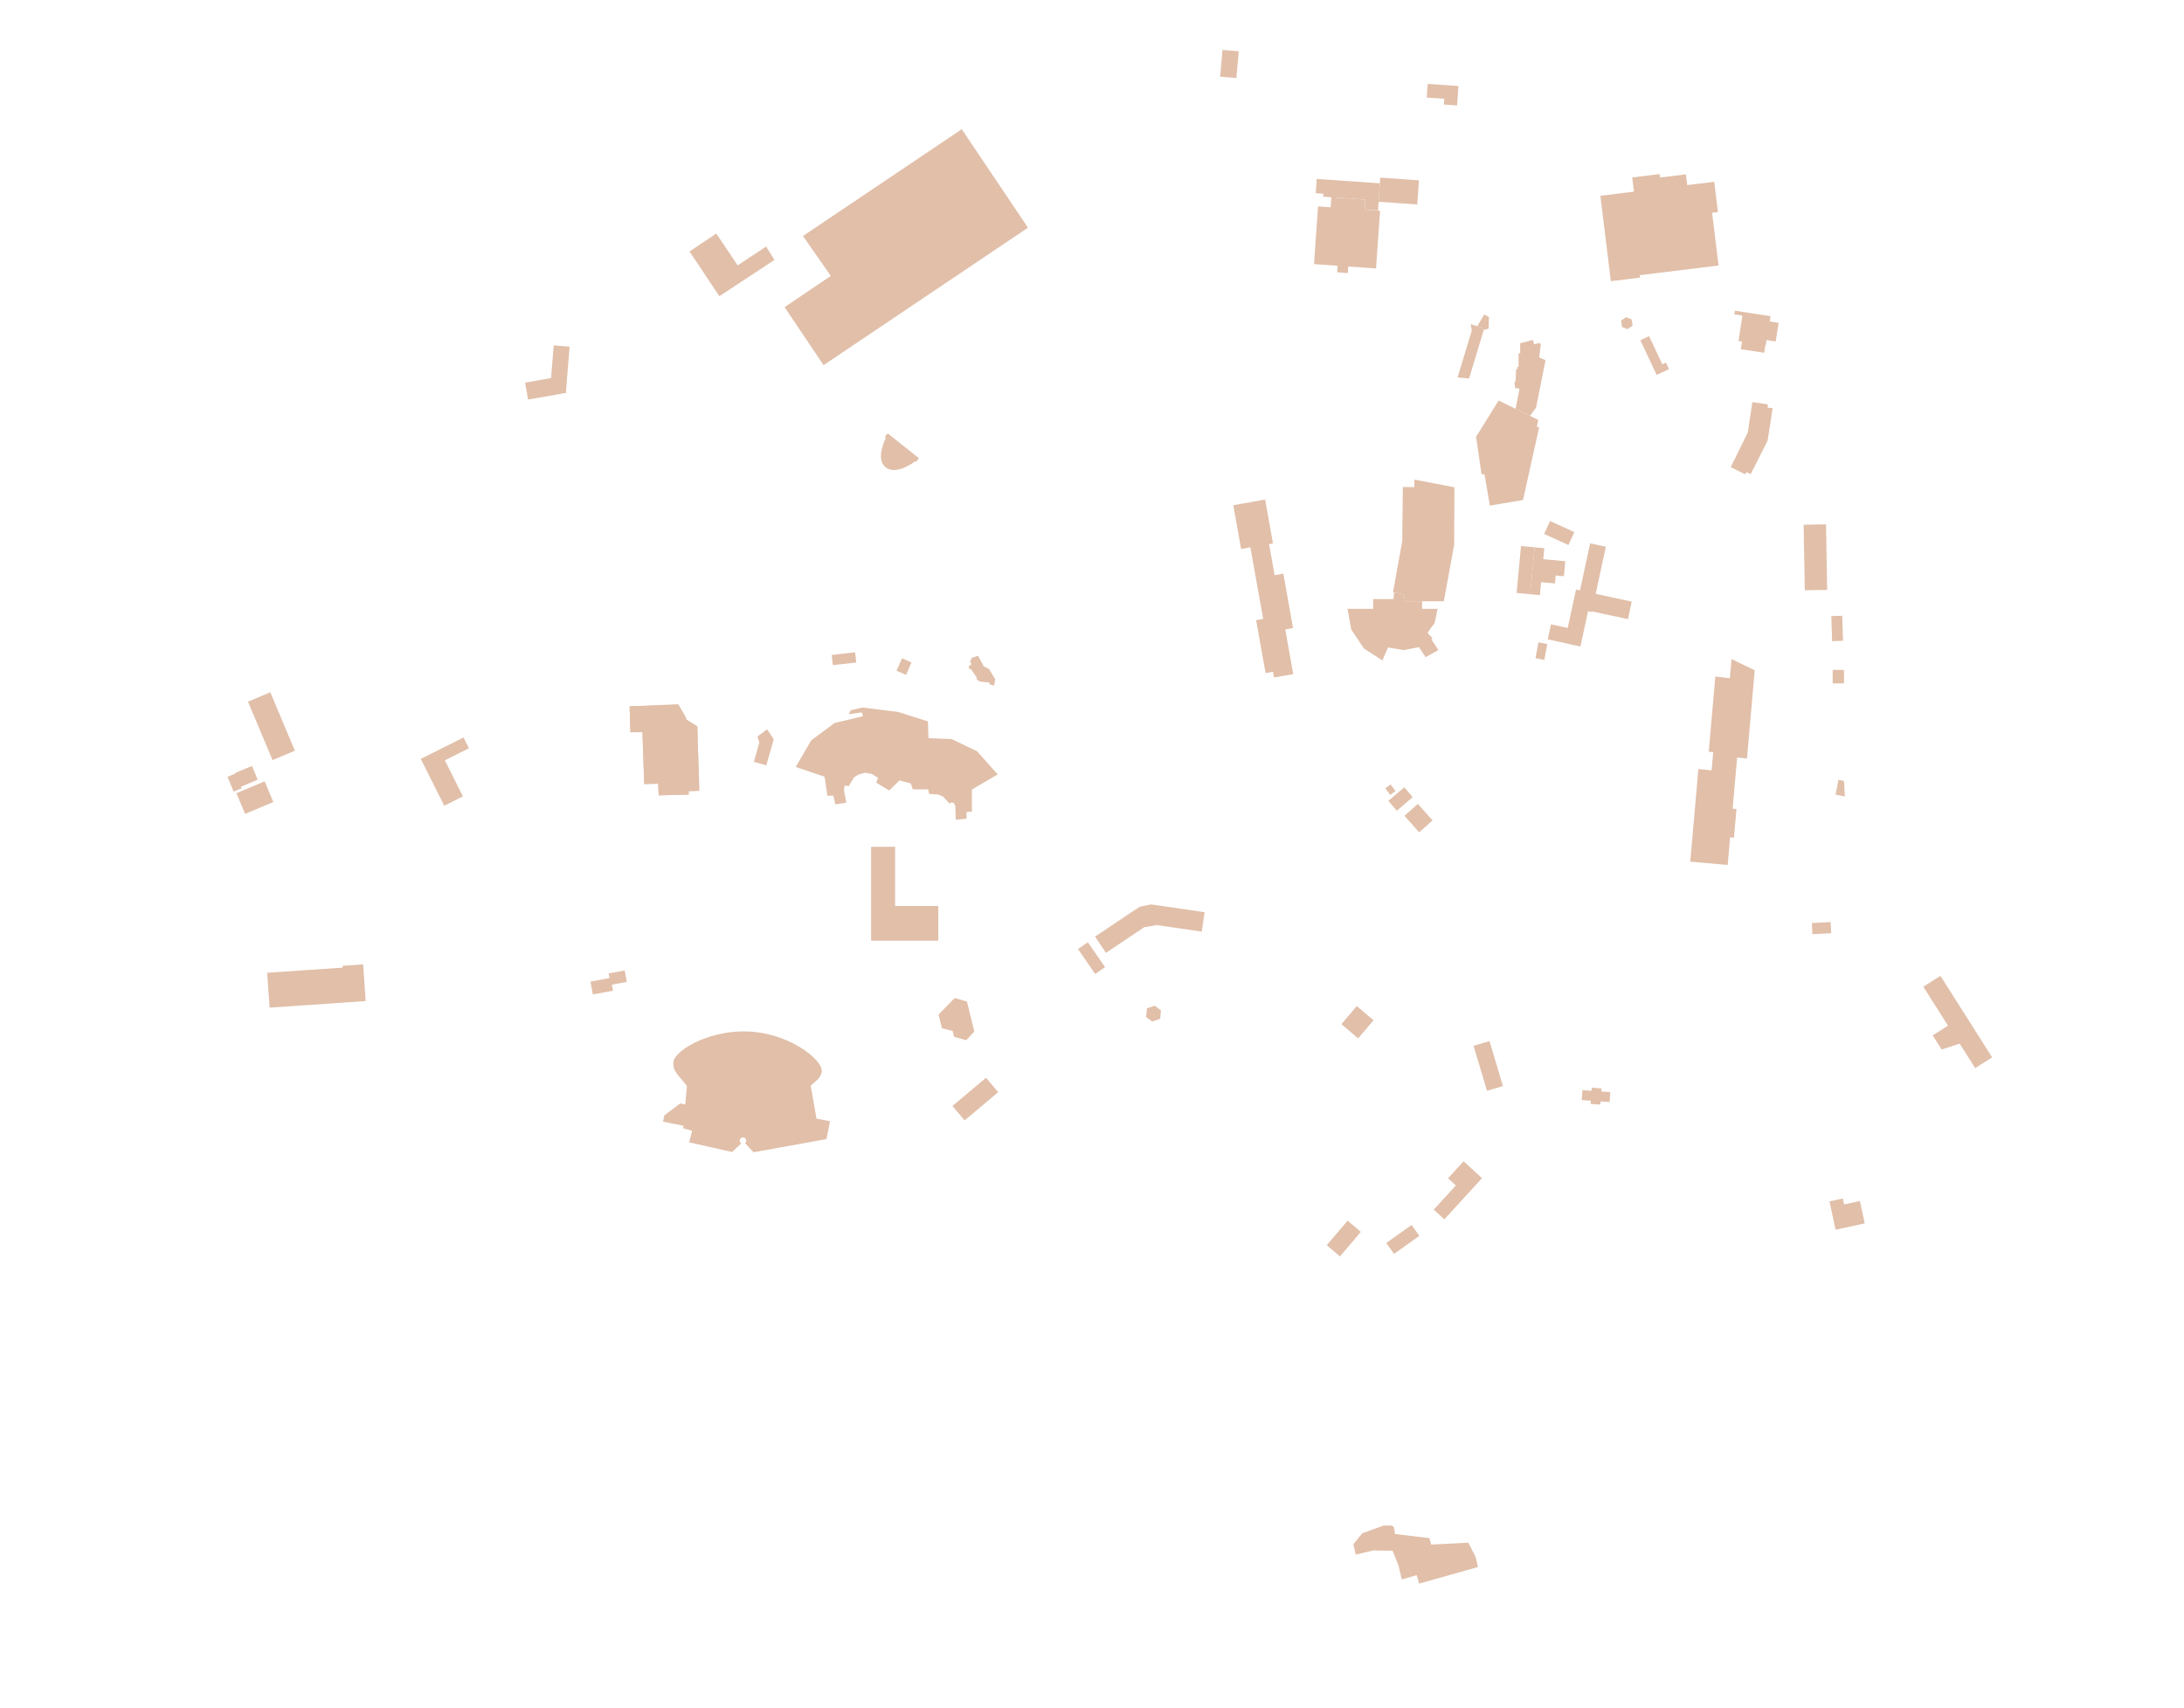 <?xml version="1.0" encoding="UTF-8" standalone="no"?><!DOCTYPE svg PUBLIC "-//W3C//DTD SVG 1.1//EN" "http://www.w3.org/Graphics/SVG/1.1/DTD/svg11.dtd"><svg width="100%" height="100%" viewBox="0 0 2550 1994" version="1.1" xmlns="http://www.w3.org/2000/svg" xmlns:xlink="http://www.w3.org/1999/xlink" xml:space="preserve" xmlns:serif="http://www.serif.com/" style="fill-rule:evenodd;clip-rule:evenodd;stroke-linejoin:round;stroke-miterlimit:2;"><MetaInfo xmlns="http://www.prognoz.ru"><Geo>
    <GeoItem X="0" Y="0" Latitude="51.242" Longitude="7.106"/>
    <GeoItem X="2550" Y="1994" Latitude="51.237" Longitude="7.116"/>
</Geo></MetaInfo><g id="Zoo"><g id="Gebäude"><path id="Eingang" d="M805.106,293.54l31.239,-20.858l24.932,37.156l33.179,-21.925l9.799,15.523l-64.321,42.395l-34.828,-52.291Z" style="fill:#e1bfa9;"/><path id="Affenhaus" d="M929.067,895.433l18.084,-31.048l27.279,-20.289l33.373,-8.002l-1.638,-4.331l-15.274,2.021l2.527,-4.605l13.614,-3.123l41.903,5.233l34.426,10.977l0.729,19.587l27.186,1.05l29.639,14.282l23.953,26.952l-30.116,17.626l0.058,25.685l-6.358,0.592l0.134,7.771l-12.629,1.31l-0.539,-16.035l-1.63,-3.581l-2.381,-0.775l-2.963,1.401l-7.188,-8.051l-6.23,-2.595l-10.153,-0.515l-1.106,-5.368l-18.07,-0.014l-2.293,-6.976l-13.166,-3.471l-11.947,11.786l-15.135,-9.147l1.996,-5.654l-6.991,-4.424l-8.31,-1.564l-7.616,2.188l-5.19,3.301l-6.154,10.311l-4.584,-1.111l-0.928,5.765l2.729,14.571l-12.85,1.897l-2.162,-10.145l-6.985,0.166l-3.327,-22.286l-33.717,-11.362Z" style="fill:#e1bfa9;"/><path id="Kleines-Affenhaus" serif:id="Kleines Affenhaus" d="M735.114,824.598l56.814,-2.335l8.927,15.445l0.133,2.341l13.259,8.032l1.833,71.366l-1.273,0.011l-0.163,3.723l-10.671,0.4l0.112,4.195l-34.971,0.781l-0.851,-13.762l-16.154,0.284l-2.068,-60.274l-14.015,0.055l-0.912,-30.262Z" style="fill:#e1bfa9;"/><path id="KirkDikDik" d="M1446.33,59.906l-18.951,-1.658l-2.733,31.239l18.951,1.658l2.733,-31.239Z" style="fill:#e1bfa9;"/><path id="Zoosääle" d="M1122.93,150.862l-185.41,124.675l32.504,46.571l-53.959,36.509l45.524,67.701l238.655,-160.478l-77.314,-114.978Z" style="fill:#e1bfa9;"/><path id="Südamerikahaus" d="M1561.75,310.268l-27.529,-1.925l4.707,-67.325l14.713,1.029l0.817,-11.691l39.692,2.775l-0.818,11.691l17.984,1.258l-4.707,67.325l-32.457,-2.27l-0.543,7.77l-12.388,-1.062l0.529,-7.575Z" style="fill:#e1bfa9;"/><path id="Okapis--wahrscheinlich-" serif:id="Okapis (wahrscheinlich)" d="M1545.24,226.183l-9.021,-0.631l1.165,-16.655l73.563,5.144l-2.014,31.666l-15.474,-1.082l0.806,-11.514l-49.269,-3.445l0.244,-3.483Z" style="fill:#e1bfa9;"/><path id="Okapis" d="M1656.72,210.527l-45.185,-3.16l-1.971,28.188l45.185,3.159l1.971,-28.187Z" style="fill:#e1bfa9;"/><path id="Gaukler" d="M1686.29,115.348l-20.469,-1.431l1.117,-15.982l35.915,2.512l-1.582,22.637l-15.446,-1.08l0.465,-6.656Z" style="fill:#e1bfa9;"/><path id="Terraium" d="M1907.78,223.754l-2.036,-16.583l32.043,-3.934l0.493,4.017l30.132,-3.7l1.543,12.566l31.542,-3.873l4.343,35.369l-6.837,0.84l7.553,61.512l-92.059,11.303l0.35,2.847l-34.046,4.18l-12.245,-99.728l39.224,-4.816Z" style="fill:#e1bfa9;"/><path id="Tigerkiosk" d="M2153.19,1406.18l18.398,-3.979l5.648,26.116l-34.046,7.363l-7.147,-33.047l15.648,-3.384l1.499,6.931Z" style="fill:#e1bfa9;"/><path id="Altes-Löwenhaus" serif:id="Altes Löwenhaus" d="M2021.68,769.477l27.121,13.064l-9.055,102.885l-11.496,-1.012l-5.257,59.737l4.465,0.392l-2.947,33.482l-4.465,-0.393l-2.834,32.2l-43.71,-3.847l9.509,-108.051l9.254,0.814l-0.006,0.063l6.207,0.546l1.873,-21.276l-5.26,-0.463l7.724,-87.759l16.909,1.973l1.968,-22.355Z" style="fill:#e1bfa9;"/><path id="Alte-Direktion" serif:id="Alte Direktion" d="M1459.92,638.987l-10.825,1.935l-9.118,-51.067l37.167,-6.64l9.165,51.279l-4.553,0.829l6.472,36.205l10.145,-1.814l11.351,63.492l-9.084,1.624l9.339,52.24l-22.462,3.836l-1.208,-6.757l-8.623,1.721l-11.054,-61.836l8.229,-1.471l-14.941,-83.576Z" style="fill:#e1bfa9;"/><path id="Pinguine" d="M1749.75,467.634l-26.29,42.331l6.37,43.695l3.461,0.068l6.224,36.598l38.745,-6.606l18.774,-84.779l-2.691,-0.81l1.704,-7.91l-46.297,-22.587Z" style="fill:#e1bfa9;"/><path id="Eisbären" d="M1774.26,453.781l-5.193,-0.71l-0.917,-7.042l1.433,-0.669l0.571,-14.384l1.402,0.069l0.189,-3.04l1.337,0.142l-0.029,-15.662l1.913,0.012l-0.091,-11.693l14.985,-4.009l1.204,5.099l5.93,-1.317l2.098,0.902l-1.944,15.923l7.386,3.11l-11.056,55.356l-6.943,9.493l-0.755,-0.15l-16.217,-7.913l4.697,-23.517Z" style="fill:#e1bfa9;"/><path id="Waldrapp" d="M1799.38,679.669l-1.412,15.134l-11.321,-1.057l5.11,-54.774l11.322,1.056l-1.195,12.805l25.712,2.399l-1.632,17.495l-9.58,-0.894l-0.872,9.341l-16.132,-1.505Z" style="fill:#e1bfa9;"/><path id="Zebras" d="M1845.28,754.813l-13.964,-3.01l0.029,-0.136l-24.209,-5.219l3.775,-17.511l19.53,4.21l9.655,-44.794l4.679,1.009l11.85,-54.974l18.33,3.951l-11.849,54.974l42.069,9.068l-4.409,20.458l-42.07,-9.068l-0.16,0.739l-4.366,-0.941l-8.89,41.244Z" style="fill:#e1bfa9;"/><path id="Pinselohrschweine" d="M1838.17,621.221l-28.365,-12.915l-6.872,15.093l28.365,12.915l6.872,-15.093Z" style="fill:#e1bfa9;"/><path id="Stall-Steinböcke" serif:id="Stall Steinböcke" d="M1940.92,425.288l4.218,-1.994l3.599,7.614l-14.396,6.804l-19.129,-40.474l10.178,-4.81l15.53,32.86Z" style="fill:#e1bfa9;"/><path id="Stall-Seehunde" serif:id="Stall Seehunde" d="M1731.41,382.828l-0.554,2.816l1.552,-0.453l-17.119,56.665l-13.445,-1.141l16.577,-54.871l-1.357,-7.357l14.346,4.341Z" style="fill:#e1bfa9;"/><path id="Zwergotter" d="M1724.84,380.841l8.158,-13.727l5.467,3.083l-0.404,13.346l-7.208,2.101l0.554,-2.816l-6.567,-1.987Z" style="fill:#e1bfa9;"/><path id="Beobachtung-Bonobos" serif:id="Beobachtung Bonobos" d="M998.417,761.576l-27.347,3.07l1.335,11.894l27.347,-3.07l-1.335,-11.894Z" style="fill:#e1bfa9;"/><path id="Hütte-Orange-Utans" serif:id="Hütte Orange Utans" d="M1053.2,768.555l-6.387,14.504l11.047,4.864l6.386,-14.504l-11.046,-4.864Z" style="fill:#e1bfa9;"/><path id="Tunnel-Gorilla" serif:id="Tunnel Gorilla" d="M903.37,863.141l-7.72,-11.726l-11.298,8.519l2.317,6.863l-6.451,22.628l14.482,4.128l8.67,-30.412Z" style="fill:#e1bfa9;"/><path id="Kleines-Affenhaus1" serif:id="Kleines Affenhaus" d="M816.63,923.26l-12.552,0.427l0.126,3.709l-35.06,1.194l-0.462,-13.563l-16.42,0.559l-2.08,-61.059l-14.072,0.479l-1.032,-30.319l56.664,-1.93l9.14,15.079l0.164,1.96l13.022,8.259l2.562,75.205Z" style="fill:#e1bfa9;"/><path id="Gibbonhaus" d="M665.04,404.725l-4.386,54.365l-1.367,-0.11l-42.697,7.514l-3.478,-19.763l30.318,-5.335l3.079,-38.166l18.531,1.495Z" style="fill:#e1bfa9;"/><path id="Okawango" d="M1045.12,1057.79l50.411,0l0,40.5l-78.411,0l0,-109.655l28,0l0,69.155Z" style="fill:#e1bfa9;"/><path id="Maras" d="M1858.27,1273.5l0.252,-3.592l11.357,0.796l-0.252,3.593l10.587,0.743l-0.813,11.593l-10.588,-0.743l-0.265,3.774l-11.357,-0.797l0.265,-3.774l-10.648,-0.747l0.813,-11.593l10.649,0.747Z" style="fill:#e1bfa9;"/><path id="Stall-Ganakos" serif:id="Stall Ganakos" d="M1754.8,1267.96l-15.692,-52.462l-18.59,5.56l15.693,52.462l18.589,-5.56Z" style="fill:#e1bfa9;"/><path id="Ameisenbär" d="M1584.14,1174.56l-17.943,21.157l19.554,16.583l17.943,-21.157l-19.554,-16.583Z" style="fill:#e1bfa9;"/><path id="Pelikane" d="M1672.62,957.879l-17.126,-19.332l-15.658,13.871l17.126,19.332l15.658,-13.871Z" style="fill:#e1bfa9;"/><path id="Emu" d="M1629.34,923.526l-5.684,-7.74l-6.18,4.538l5.684,7.74l6.18,-4.538Z" style="fill:#e1bfa9;"/><path id="Emu1" serif:id="Emu" d="M1649.46,930.684l-9.812,-11.511l-18.572,15.83l9.812,11.511l18.572,-15.83Z" style="fill:#e1bfa9;"/><path id="Lachender-Hans" serif:id="Lachender Hans" d="M1112.24,1203.62l-12.471,-3.095l-3.933,-16.032l18.866,-19.298l14.302,4.115l8.573,34.945l-9.419,10.213l-14.239,-4.003l-1.679,-6.845Z" style="fill:#e1bfa9;"/><path id="Milus" d="M1151.3,1258.29l-39.223,32.896l14.149,16.871l39.223,-32.896l-14.149,-16.871Z" style="fill:#e1bfa9;"/><path id="Chinesel" d="M1573.42,1425.13l-24.332,28.653l15.431,13.103l24.331,-28.652l-15.43,-13.104Z" style="fill:#e1bfa9;"/><path id="Reentiere" d="M1648.15,1430.15l-29.548,21.066l9.046,12.687l29.547,-21.066l-9.045,-12.687Z" style="fill:#e1bfa9;"/><path id="Taskine" d="M1690.71,1375.65l18.116,-19.82l21.526,19.675l-43.94,48.072l-12.384,-11.32l25.824,-28.252l-9.142,-8.355Z" style="fill:#e1bfa9;"/><path id="Biber" d="M1898.84,370.315l6.351,2.691l1.007,7.374l-6.25,3.91l-6.121,-2.593l-1.037,-7.597l6.05,-3.785Z" style="fill:#e1bfa9;"/><path id="Tiger" d="M2267.01,1225.29l-10.44,-16.464l17.904,-11.354l-28.846,-45.488l19.996,-12.68l60.35,95.168l-19.787,12.548l-18.116,-28.569l-21.061,6.839Z" style="fill:#e1bfa9;"/><path id="Schneeleoparde" d="M2137.43,1076.53l-21.942,1.116l0.663,13.04l21.942,-1.117l-0.663,-13.039Z" style="fill:#e1bfa9;"/><path id="Schneeleoparde1" serif:id="Schneeleoparde" d="M2153.98,929.91l-0.898,-18.094l-6.456,-1.317l-3.508,17.195l10.862,2.216Z" style="fill:#e1bfa9;"/><path id="Rote-Pandas" serif:id="Rote Pandas" d="M2150.98,718.896l-12.764,0.401l0.919,29.225l12.764,-0.402l-0.919,-29.224Z" style="fill:#e1bfa9;"/><path id="Katzenhaus" d="M2132.03,612.167l-26.14,0.46l1.348,76.506l26.14,-0.46l-1.348,-76.506Z" style="fill:#e1bfa9;"/><path id="Resterampe" d="M2033.89,398.803l-4.058,-0.625l4.577,-29.73l-9.423,-1.451l0.653,-4.244l51.933,7.995l-5.23,33.975l0.928,-6.034l-10.693,-1.646l-0.928,6.033l-0.433,-0.066l-1.365,8.866l-27.326,-4.207l1.365,-8.866Zm43.682,-28.055l-10.318,-1.588l-0.949,6.16l10.319,1.589l0.948,-6.161Z" style="fill:#e1bfa9;"/><path id="Ziegenstall" d="M2040.67,505.01l5.354,-35.592l18.184,2.736l-0.415,3.732l5.908,0.715l-5.883,37.875l-19.716,39.019l-5.004,-2.352l-1.511,2.572l-16.845,-8.31l19.928,-40.395Z" style="fill:#e1bfa9;"/><path id="Vogelhaus" d="M1638.71,701.97l1.428,-7.924l-13.684,-2.464l10.775,-59.816l0.693,-63.177l13.461,0.148l0.097,-8.816l46.705,9.015l-0.322,67.101l-12.071,65.933l-47.082,0Z" style="fill:#e1bfa9;"/><path id="Freiflughalle" d="M1578.25,735.736l-0.406,-0.014l-4.5,-24.943l29.936,0l0,-11.309l23.732,0l0.776,-7.649l12.353,2.225l-1.428,7.924l21.666,0l0,8.809l18.154,0l-3.5,16.655l-4.231,5.618l-3.979,5.804l5.831,6.482l-1.485,0.98l8.282,12.646l-14.952,8.259l-7.766,-11.621l-17.853,3.343l-18.284,-3.003l-6.524,15.122l-21.616,-14.009l-14.206,-21.319Z" style="fill:#e1bfa9;"/><path id="Orange-Utan-Höhle" serif:id="Orange Utan Höhle" d="M1141.96,765.56l-7.334,2.562l-2.188,4.996l1.513,0.705l-0.623,3.536l-2.239,-0.722l0.657,4.622l2.055,0.053l6.978,10.295l-0.753,1.341l3.999,2.814l11.053,1.063l0.258,2.085l5.389,1.526l1.188,-7.509l-7.247,-11.96l-6.013,-3.001l-6.693,-12.406Z" style="fill:#e1bfa9;"/><path id="Rothunde" d="M1290.27,1129.15l-20.096,-29.078l-11.532,7.969l20.096,29.078l11.532,-7.969Z" style="fill:#e1bfa9;"/><path id="Bärenstall" d="M1354.77,1057.43l51.694,7.61l-3.326,22.595l-52.595,-7.624l-14.584,2.516l-44.664,29.927l-12.712,-18.972l43.75,-29.316l8.818,-5.641l12.75,-2.546l10.869,1.451Z" style="fill:#e1bfa9;"/><path id="Kraniche" d="M1348.13,1174.18l7.403,5.423l-0.946,9.856l-9.287,3.156l-7.134,-5.226l0.975,-10.154l8.989,-3.055Z" style="fill:#e1bfa9;"/><path id="Kanguroos" d="M518.704,940.671l-27.389,-54.665l49.868,-24.986l6.305,12.583l-28.081,14.07l21.084,42.081l-21.787,10.917Z" style="fill:#e1bfa9;"/><path id="Hirscheber" d="M731.824,1146.36l-17.417,3.212l1.305,7.079l-23.539,4.341l-2.759,-14.956l22.215,-4.097l-1.008,-5.464l18.742,-3.457l2.461,13.342Z" style="fill:#e1bfa9;"/><path id="Löwenhaus" d="M1626.02,1810.5l-22.609,-0.366l-20.412,4.847l-2.858,-12.035l10.414,-12.784l24.935,-9.112l9.681,0.085l2.399,1.964l1.191,7.875l40.164,4.814l2.142,7.49l43.289,-2.197l8.492,16.51l2.792,11.921l-68.707,19.388l-2.786,-9.874l-17.468,4.929l-3.794,-16.098l-6.865,-17.357Z" style="fill:#e1bfa9;"/><rect x="2139.79" y="782.125" width="13.229" height="15.711" style="fill:#e1bfa9;"/><path d="M1806.57,751.902l-10.333,-1.913l-3.427,18.512l10.333,1.913l3.427,-18.512Z" style="fill:#e1bfa9;"/><path id="Waldrapp1" serif:id="Waldrapp" d="M1775.89,637.492l15.861,1.48l-5.11,54.774l-15.862,-1.479l5.111,-54.775Z" style="fill:#e1bfa9;"/><path id="Musikmuschel" d="M1068.69,538.482c-1.4,1.078 -24.018,18.179 -35.995,5.818c-10.109,-9.711 1.556,-33.21 1.556,-33.21l34.507,27.338l-0.068,0.054Zm4.328,-3.503l-36.628,-29.019l-3.322,4.193l36.629,29.019l3.321,-4.193Z" style="fill:#e1bfa9;"/><path id="Elefantenhaus" d="M802.054,1267.87c-10.225,-13.283 -15.951,-16.292 -15.951,-26.711c0,-14.003 39.171,-36.946 81.771,-36.997c52.079,-0.063 91.285,32.511 91.57,45.492c0.18,8.183 -6.812,12.304 -12.903,17.871l6.77,38.427l15.788,3.134l-4.135,20.834l-85.143,15.355l-9.943,-10.624c0.86,-0.697 1.41,-1.762 1.41,-2.954c0,-2.098 -1.704,-3.801 -3.802,-3.801c-2.098,0 -3.802,1.703 -3.802,3.801c0,1.375 0.732,2.581 1.826,3.248l-10.741,10.054l-50.109,-11.327l3.514,-13.455l-10.522,-2.99l0.264,-2.96l-23.717,-4.679l1.459,-7.395l18.517,-13.891l5.952,1.175l1.927,-21.607Z" style="fill:#e1bfa9;"/><path id="WC-Spielplatz" serif:id="WC Spielplatz" d="M400.176,1129.7l-0.148,-2.172l23.983,-1.638l2.926,42.858l-112.173,7.659l-2.778,-40.686l88.19,-6.021Z" style="fill:#e1bfa9;"/><path id="Zooschule" d="M286.19,950.196l32.942,-13.845l-10.138,-24.121l-32.941,13.845l10.137,24.121Zm-11.463,-47.056l-9.126,3.835l7.229,17.2l9.126,-3.836l-7.229,-17.199Zm-0.268,-0.639l19.669,-8.267l6.755,16.073l-19.669,8.266l-6.755,-16.072Zm41.151,-94.251l-26.041,10.945l28.659,68.189l26.041,-10.945l-28.659,-68.189Z" style="fill:#e1bfa9;"/></g><g id="routen"></g></g></svg>